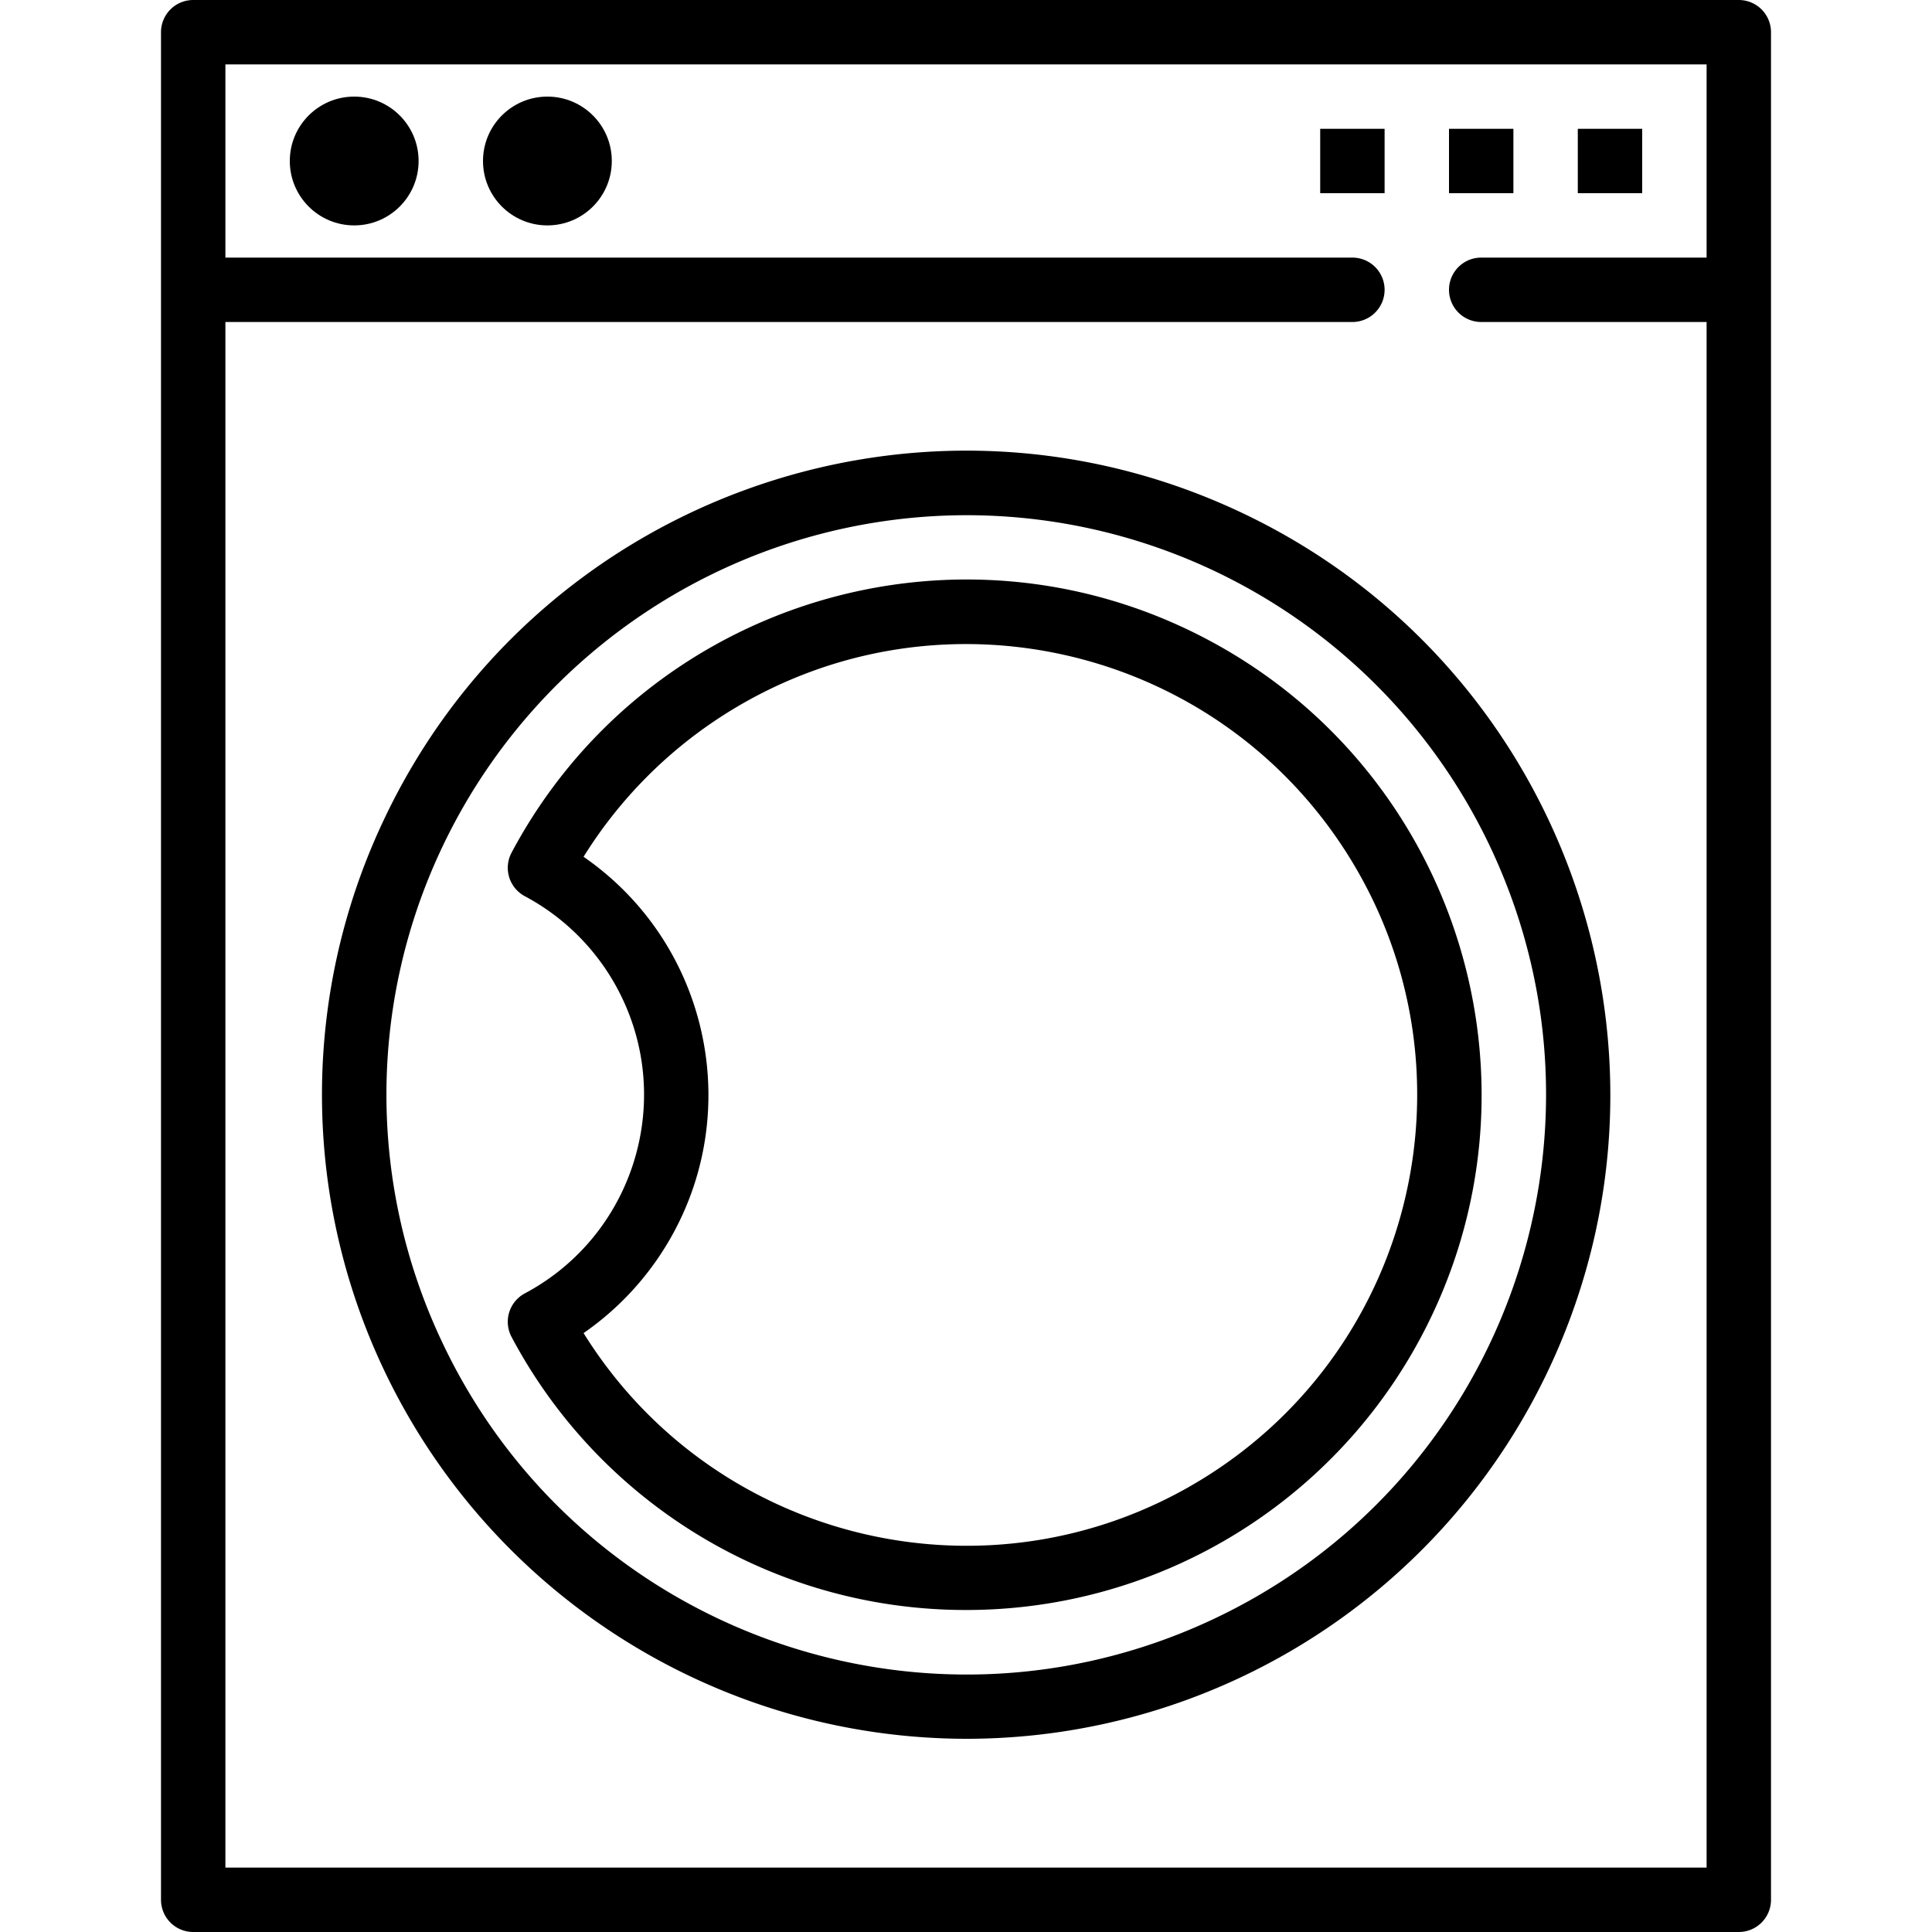 <svg xmlns="http://www.w3.org/2000/svg" viewBox="0 0 480 480"><path d="M94.896 204.68a159.419 159.419 0 0 0 0 134.608C121.177 395.73 177.74 431.87 240 432c62.316.017 118.973-36.148 145.193-92.68 37.18-80.163 2.335-175.288-77.828-212.468s-175.289-2.335-212.469 77.828zm275.85 6.8c33.424 72.164 2.019 157.761-70.145 191.185s-157.761 2.019-191.185-70.145a143.375 143.375 0 0 1 0-121.08C133.063 160.642 183.968 128.115 240 128c56.127-.032 107.157 32.551 130.746 83.48z"/><path d="M127.096 211.84l-.002.004a8 8 0 0 0 3.306 10.82 55.912 55.912 0 0 1 23.028 23.028c14.529 27.248 4.219 61.115-23.028 75.644l-.004.002a8 8 0 0 0-3.3 10.822C149.271 373.93 192.709 400.03 240 400c47.33.029 90.813-26.063 113.059-67.84 33.225-62.398 9.577-139.916-52.821-173.141s-139.917-9.577-173.142 52.821zm208.079 1.024c32.678 52.52 16.592 121.586-35.927 154.263-52.52 32.678-121.586 16.592-154.263-35.927a71.953 71.953 0 0 0 18.24-18.24c22.604-32.678 14.437-77.492-18.24-100.096a111.99 111.99 0 0 1 35.927-35.927c52.519-32.678 121.585-16.593 154.263 35.927z"/><path d="M432 0H48a8 8 0 0 0-8 8v464a8 8 0 0 0 8 8h384a8 8 0 0 0 8-8V8a8 8 0 0 0-8-8zm-8 64h-56a8 8 0 0 0 0 16h56v384H56V80h280a8 8 0 0 0 0-16H56V16h368v48z"/><circle cx="88" cy="40" r="16"/><circle cx="136" cy="40" r="16"/><path d="M392 32h16v16h-16zM360 32h16v16h-16zM328 32h16v16h-16z"/></svg>